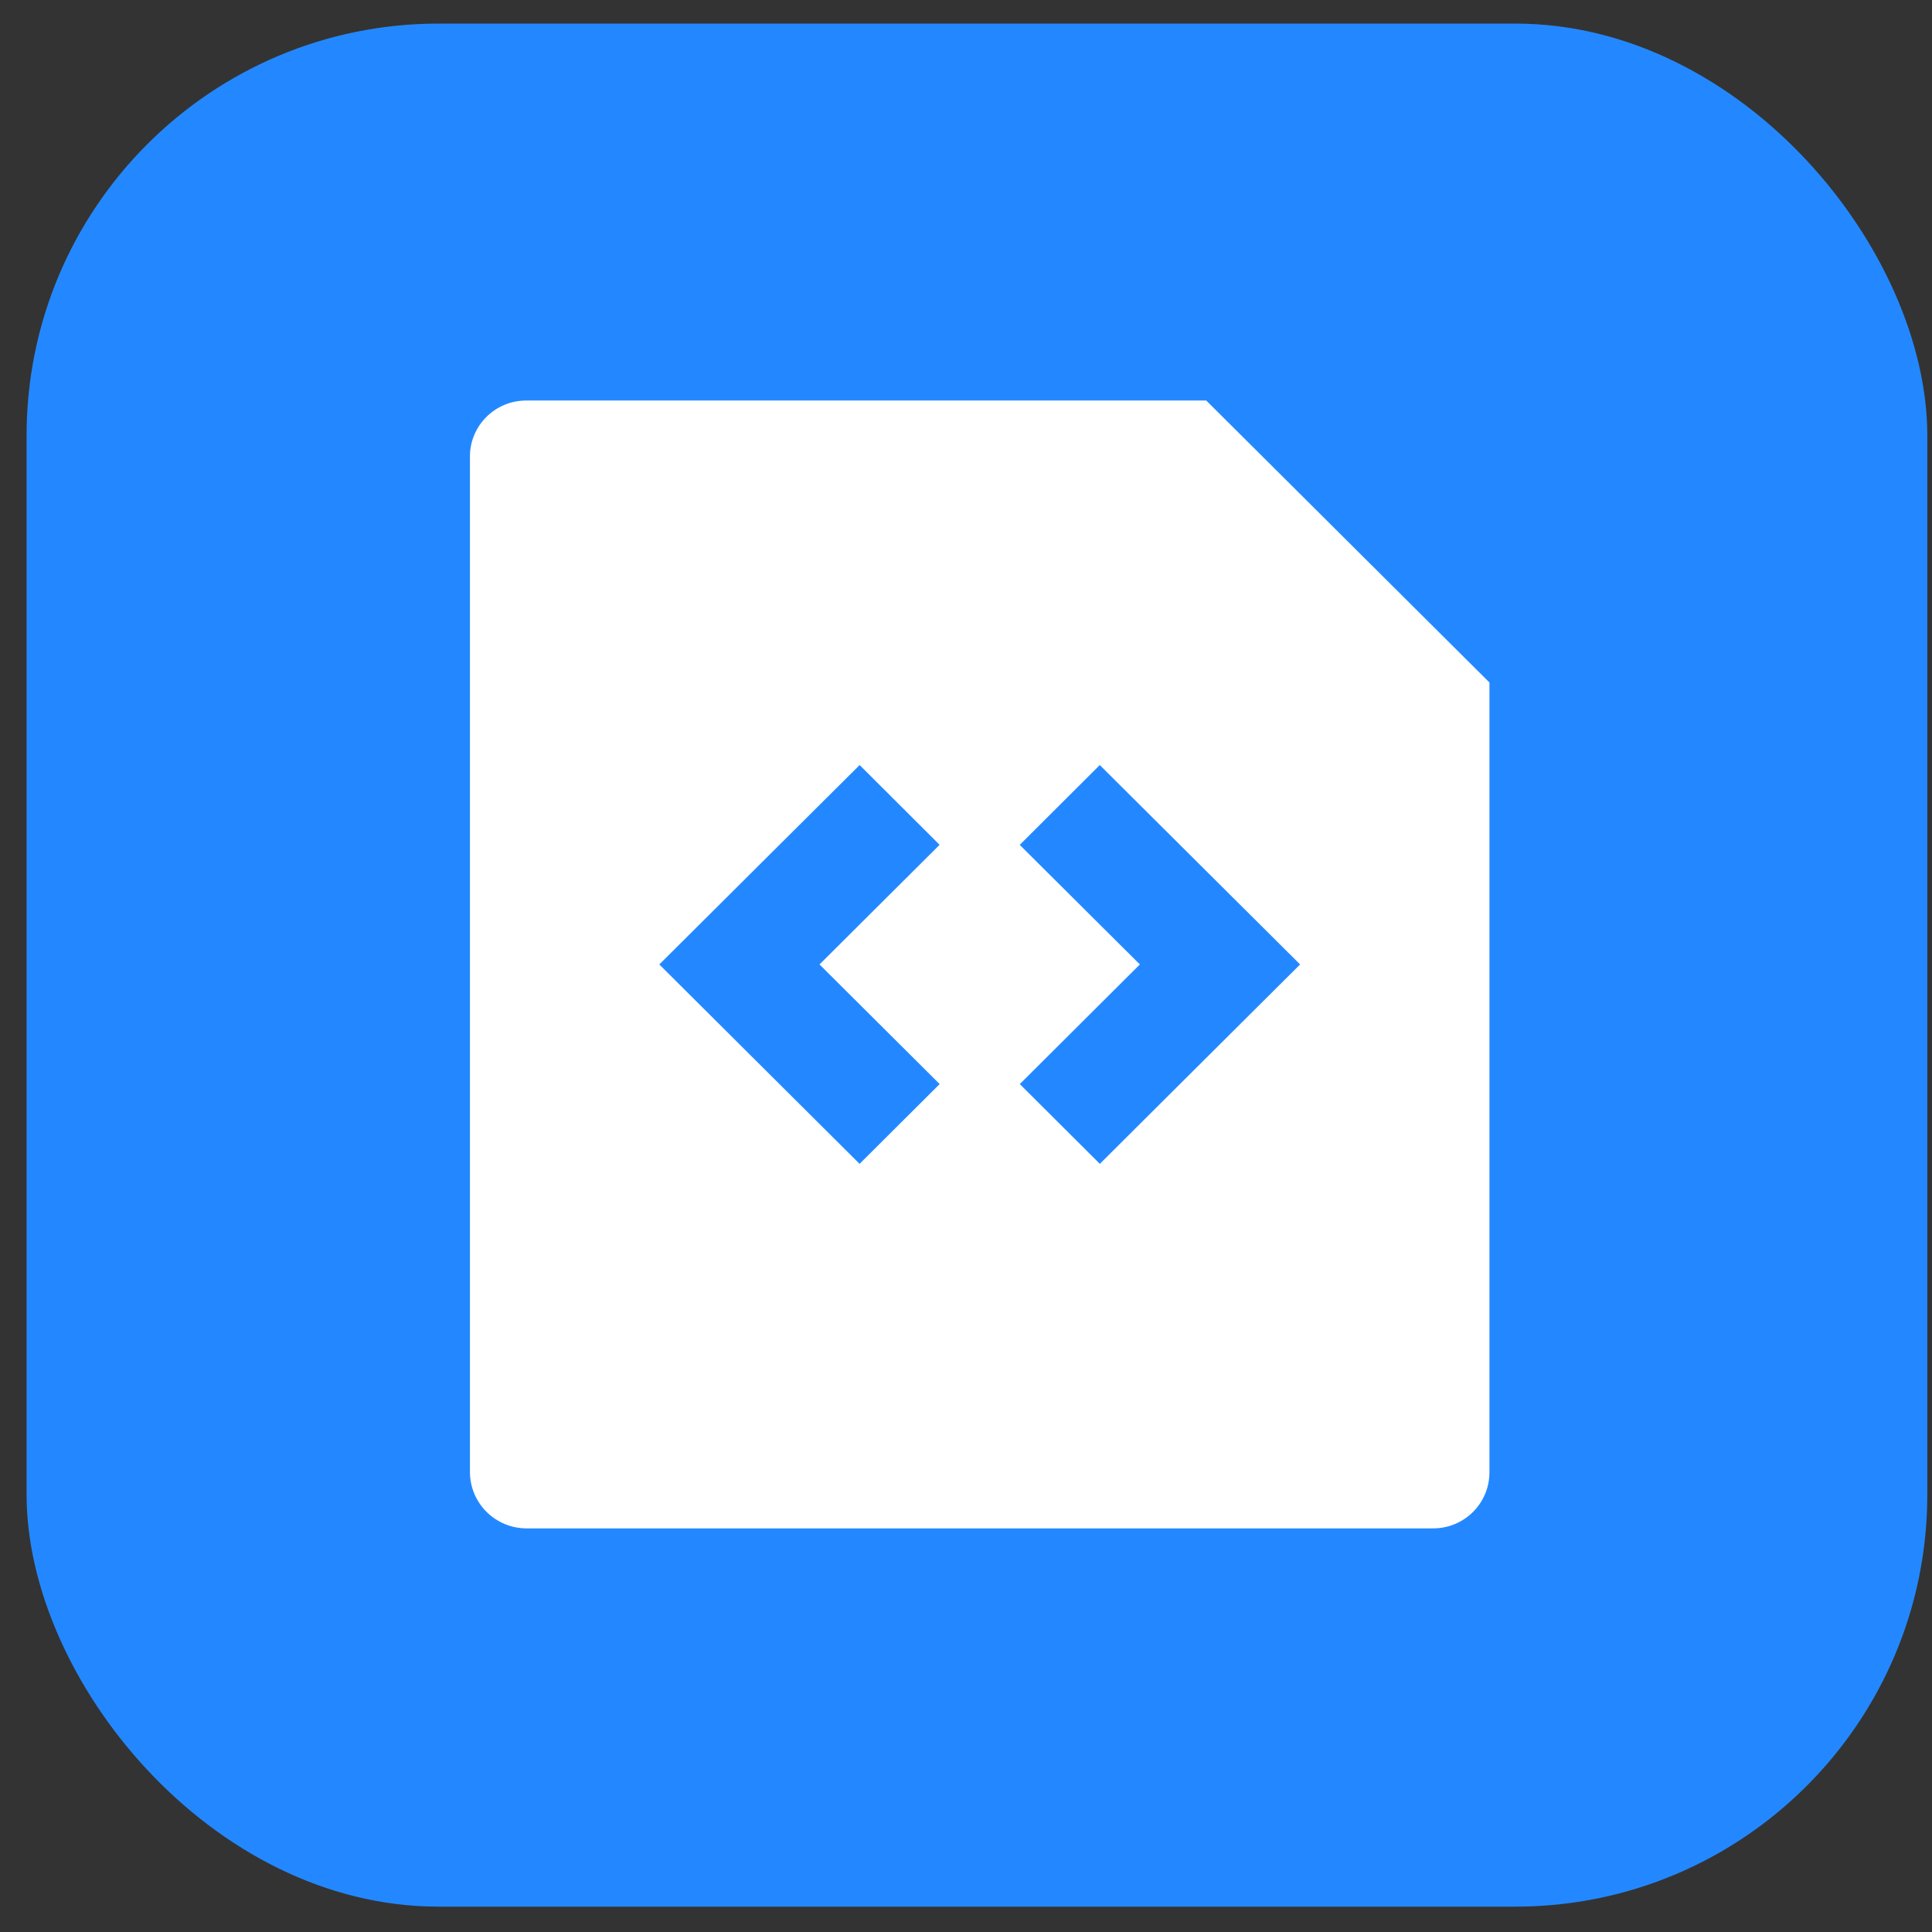 <svg width="71" height="71" viewBox="0 0 71 71" fill="none" xmlns="http://www.w3.org/2000/svg">
<rect x="0" y="0" width="71" height="71" fill="#333333" stroke="none"/>
<rect x="0.977" y="0.867" width="69.85" height="69.201" rx="15.138" fill="#2388FF"/>
<g clip-path="url(#clip0_4962_16491)">
<path d="M44.329 14.719L54.736 25.081V54.111C54.736 54.657 54.518 55.18 54.13 55.565C53.743 55.951 53.217 56.167 52.669 56.167H19.337C18.791 56.163 18.268 55.946 17.881 55.561C17.494 55.176 17.275 54.656 17.27 54.111V16.775C17.27 15.639 18.197 14.719 19.337 14.719H44.329ZM47.778 35.443L40.416 28.115L37.475 31.049L41.89 35.443L37.477 39.839L40.418 42.771L47.778 35.443ZM24.229 35.443L31.589 42.771L34.532 39.839L30.117 35.443L34.53 31.047L31.591 28.115L24.229 35.443Z" fill="white"/>
</g>
<defs>
<clipPath id="clip0_4962_16491">
<rect width="49.955" height="49.738" fill="white" transform="translate(11.027 10.578)"/>
</clipPath>
</defs>
</svg>
